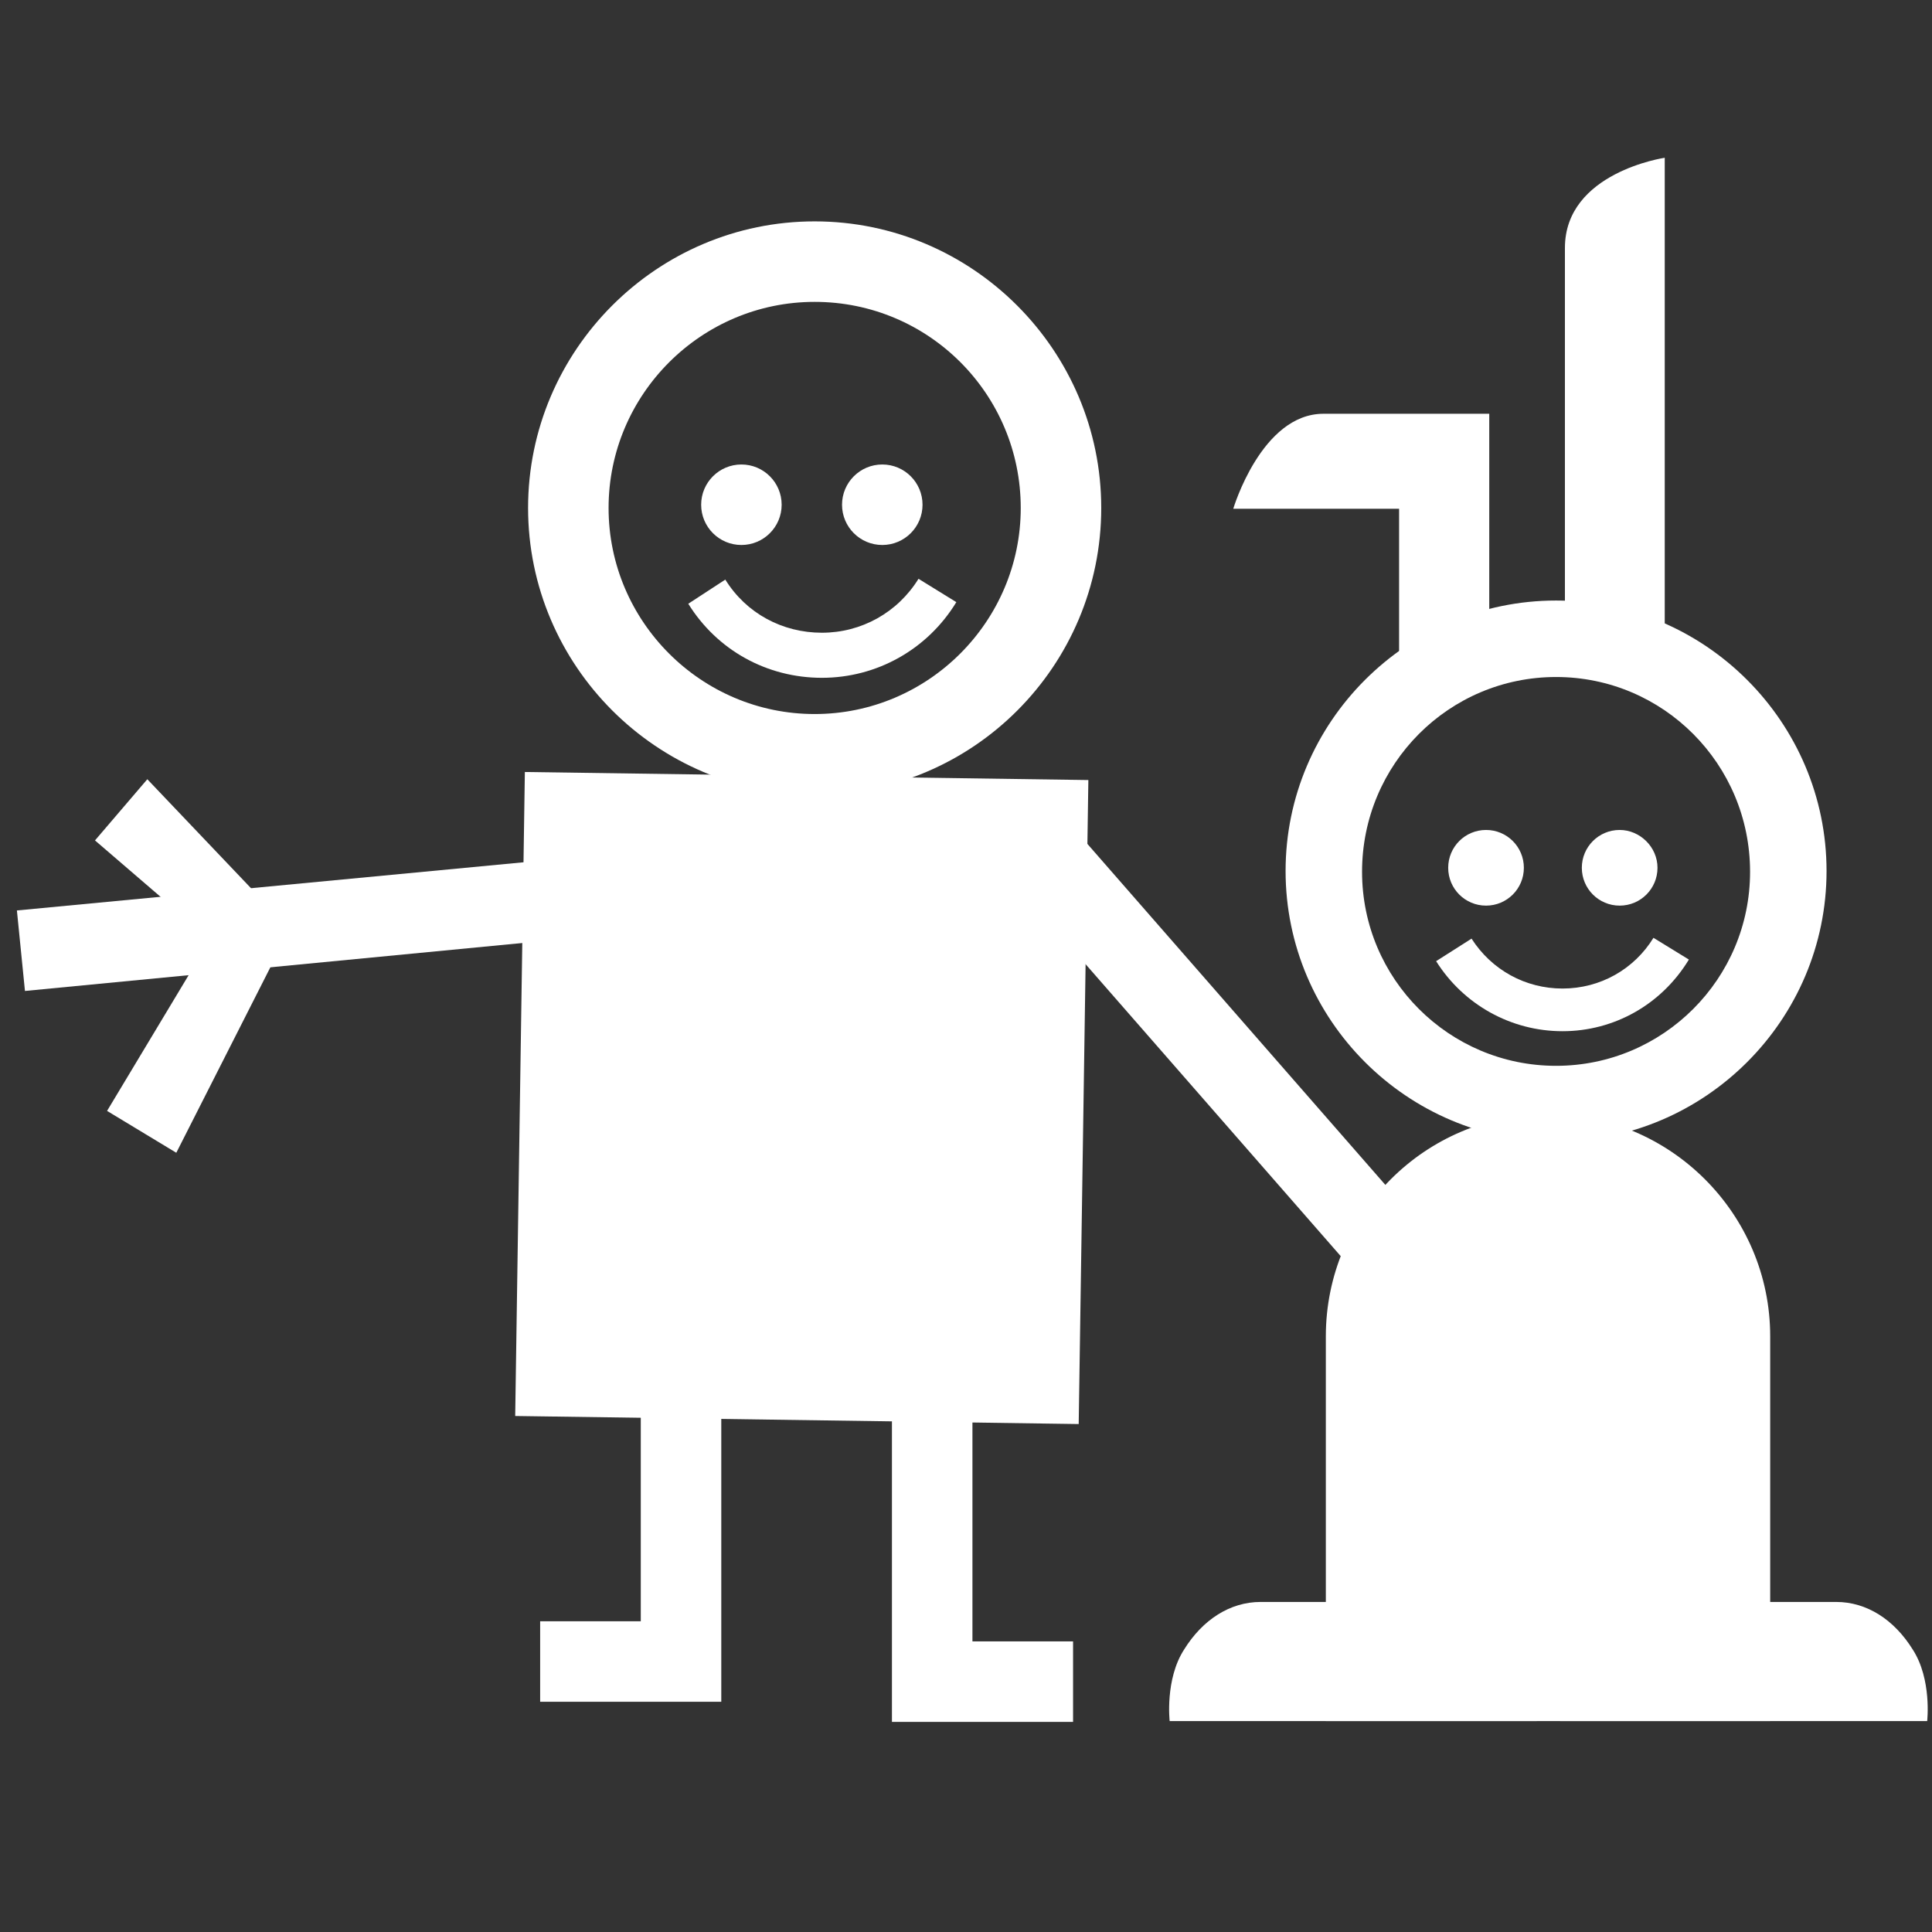<?xml version="1.0" encoding="utf-8"?>
<!-- Generator: Adobe Illustrator 23.0.4, SVG Export Plug-In . SVG Version: 6.00 Build 0)  -->
<svg version="1.1" id="Calque_1" xmlns="http://www.w3.org/2000/svg" xmlns:xlink="http://www.w3.org/1999/xlink" x="0px" y="0px"
	 viewBox="0 0 24 24" style="enable-background:new 0 0 24 24;" xml:space="preserve">
<rect x="0" y="0" width="24" height="24" fill="#333333" stroke="none"/>
<style type="text/css">
	.st0{fill:#FFFFFF;}
	.st1{fill:#C90C5D;}
	.st2{fill:#FFFFFF;}
	.st3{fill:none;stroke:#2D94D2;stroke-width:4.41;stroke-miterlimit:10;}
</style>
<g>
	<g>
		<g>
			<path class="st0" d="M10.12,9.87c-1.96,0-3.56-1.6-3.56-3.56s1.6-3.56,3.56-3.56s3.56,1.6,3.56,3.56S12.09,9.87,10.12,9.87z
				 M10.12,3.75c-1.41,0-2.56,1.15-2.56,2.56c0,1.41,1.15,2.56,2.56,2.56s2.56-1.15,2.56-2.56C12.68,4.9,11.54,3.75,10.12,3.75z"/>
		</g>
		<g>
			<path class="st0" d="M10.21,8.42c-0.68,0-1.3-0.34-1.66-0.92L9.01,7.2c0.26,0.42,0.71,0.66,1.2,0.66c0.49,0,0.94-0.25,1.2-0.67
				l0.47,0.29C11.52,8.07,10.89,8.42,10.21,8.42z"/>
		</g>
		<g>
			<rect x="6.46" y="10.64" transform="matrix(0.015 -1 1 0.015 -3.829 23.4)" class="st0" width="7" height="6"/>
			<path class="st0" d="M13.4,17.69l-7-0.1l0.12-8l7,0.1L13.4,17.69z M7.41,16.61l5,0.07l0.09-6l-5-0.07L7.41,16.61z"/>
		</g>
		<g>
			<rect x="6.96" y="14.14" class="st0" width="6" height="1"/>
		</g>
		<g>
			<polygon class="st0" points="0.31,12.31 0.21,11.31 7.15,10.65 7.26,11.64 			"/>
		</g>
		<g>
			<polygon class="st0" points="2.19,14.32 1.33,13.8 2.61,11.67 1.18,10.44 1.83,9.68 3.6,11.54 			"/>
		</g>
		<g>
			<polygon class="st0" points="8.96,21.14 6.71,21.14 6.71,20.14 7.96,20.14 7.96,17.14 8.96,17.14 			"/>
		</g>
		<g>
			<polygon class="st0" points="13.33,21.39 11.08,21.39 11.08,16.89 12.08,16.89 12.08,20.39 13.33,20.39 			"/>
		</g>
		<g>
			<circle class="st0" cx="9.21" cy="6.27" r="0.5"/>
		</g>
		<g>
			<circle class="st0" cx="10.96" cy="6.27" r="0.5"/>
		</g>
		<g>
			<path class="st0" d="M19.33,14.18c-1.85,0-3.36-1.51-3.36-3.36c0-1.85,1.51-3.36,3.36-3.36s3.36,1.51,3.36,3.36
				C22.69,12.67,21.18,14.18,19.33,14.18z M19.33,8.41c-1.33,0-2.41,1.08-2.41,2.42c0,1.33,1.08,2.41,2.41,2.41s2.41-1.08,2.41-2.41
				C21.74,9.49,20.66,8.41,19.33,8.41z"/>
		</g>
		<g>
			<path class="st0" d="M19.41,12.81c-0.64,0-1.23-0.33-1.57-0.87l0.44-0.28c0.25,0.39,0.67,0.62,1.13,0.62
				c0.47,0,0.89-0.24,1.13-0.63l0.44,0.27C20.64,12.48,20.05,12.81,19.41,12.81z"/>
		</g>
		<g>
			<path class="st0" d="M18.93,10.78c0,0.26-0.21,0.47-0.47,0.47c-0.26,0-0.47-0.21-0.47-0.47c0-0.26,0.21-0.47,0.47-0.47
				C18.72,10.31,18.93,10.52,18.93,10.78z"/>
		</g>
		<g>
			<path class="st0" d="M20.59,10.78c0,0.26-0.21,0.47-0.47,0.47c-0.26,0-0.47-0.21-0.47-0.47c0-0.26,0.21-0.47,0.47-0.47
				C20.37,10.31,20.59,10.52,20.59,10.78z"/>
		</g>
	</g>
	<g>
		<path class="st0" d="M16.47,21.37V16.6c0-1.52,1.23-2.76,2.76-2.76l0,0c1.52,0,2.76,1.24,2.76,2.76v4.78H16.47z"/>
	</g>
	<g>
		<path class="st0" d="M18.19,21.37v-2.06c0-0.92,0.75-1.68,1.67-1.68l0,0c0.92,0,1.67,0.75,1.67,1.68v2.06H18.19z"/>
	</g>
	<g>
		<g>
			<path class="st0" d="M18.5,7.91l-1.12,0.29V6.32h-2.06c0,0,0.35-1.18,1.12-1.18c0.77,0,2.06,0,2.06,0V7.91z"/>
		</g>
	</g>
	<g>
		<g>
			<path class="st0" d="M20.68,7.91h-1.24c0,0,0-3.89,0-4.83s1.24-1.12,1.24-1.12V7.91z"/>
		</g>
	</g>
	<g>
		<g>
			<path class="st0" d="M19.38,21.37V19.9c0,0,2.67,0,3.43,0c0.38,0,0.72,0.22,0.95,0.59c0.24,0.37,0.18,0.89,0.18,0.89H19.38z"/>
		</g>
	</g>
	<g>
		<g>
			<path class="st0" d="M19.09,21.37V19.9c0,0-2.67,0-3.43,0c-0.38,0-0.72,0.22-0.95,0.59c-0.24,0.37-0.18,0.89-0.18,0.89H19.09z"/>
		</g>
	</g>
	<g>
		
			<rect x="14.59" y="10.05" transform="matrix(0.753 -0.658 0.658 0.753 -4.852 13.165)" class="st0" width="1" height="5.98"/>
	</g>
</g>
</svg>
